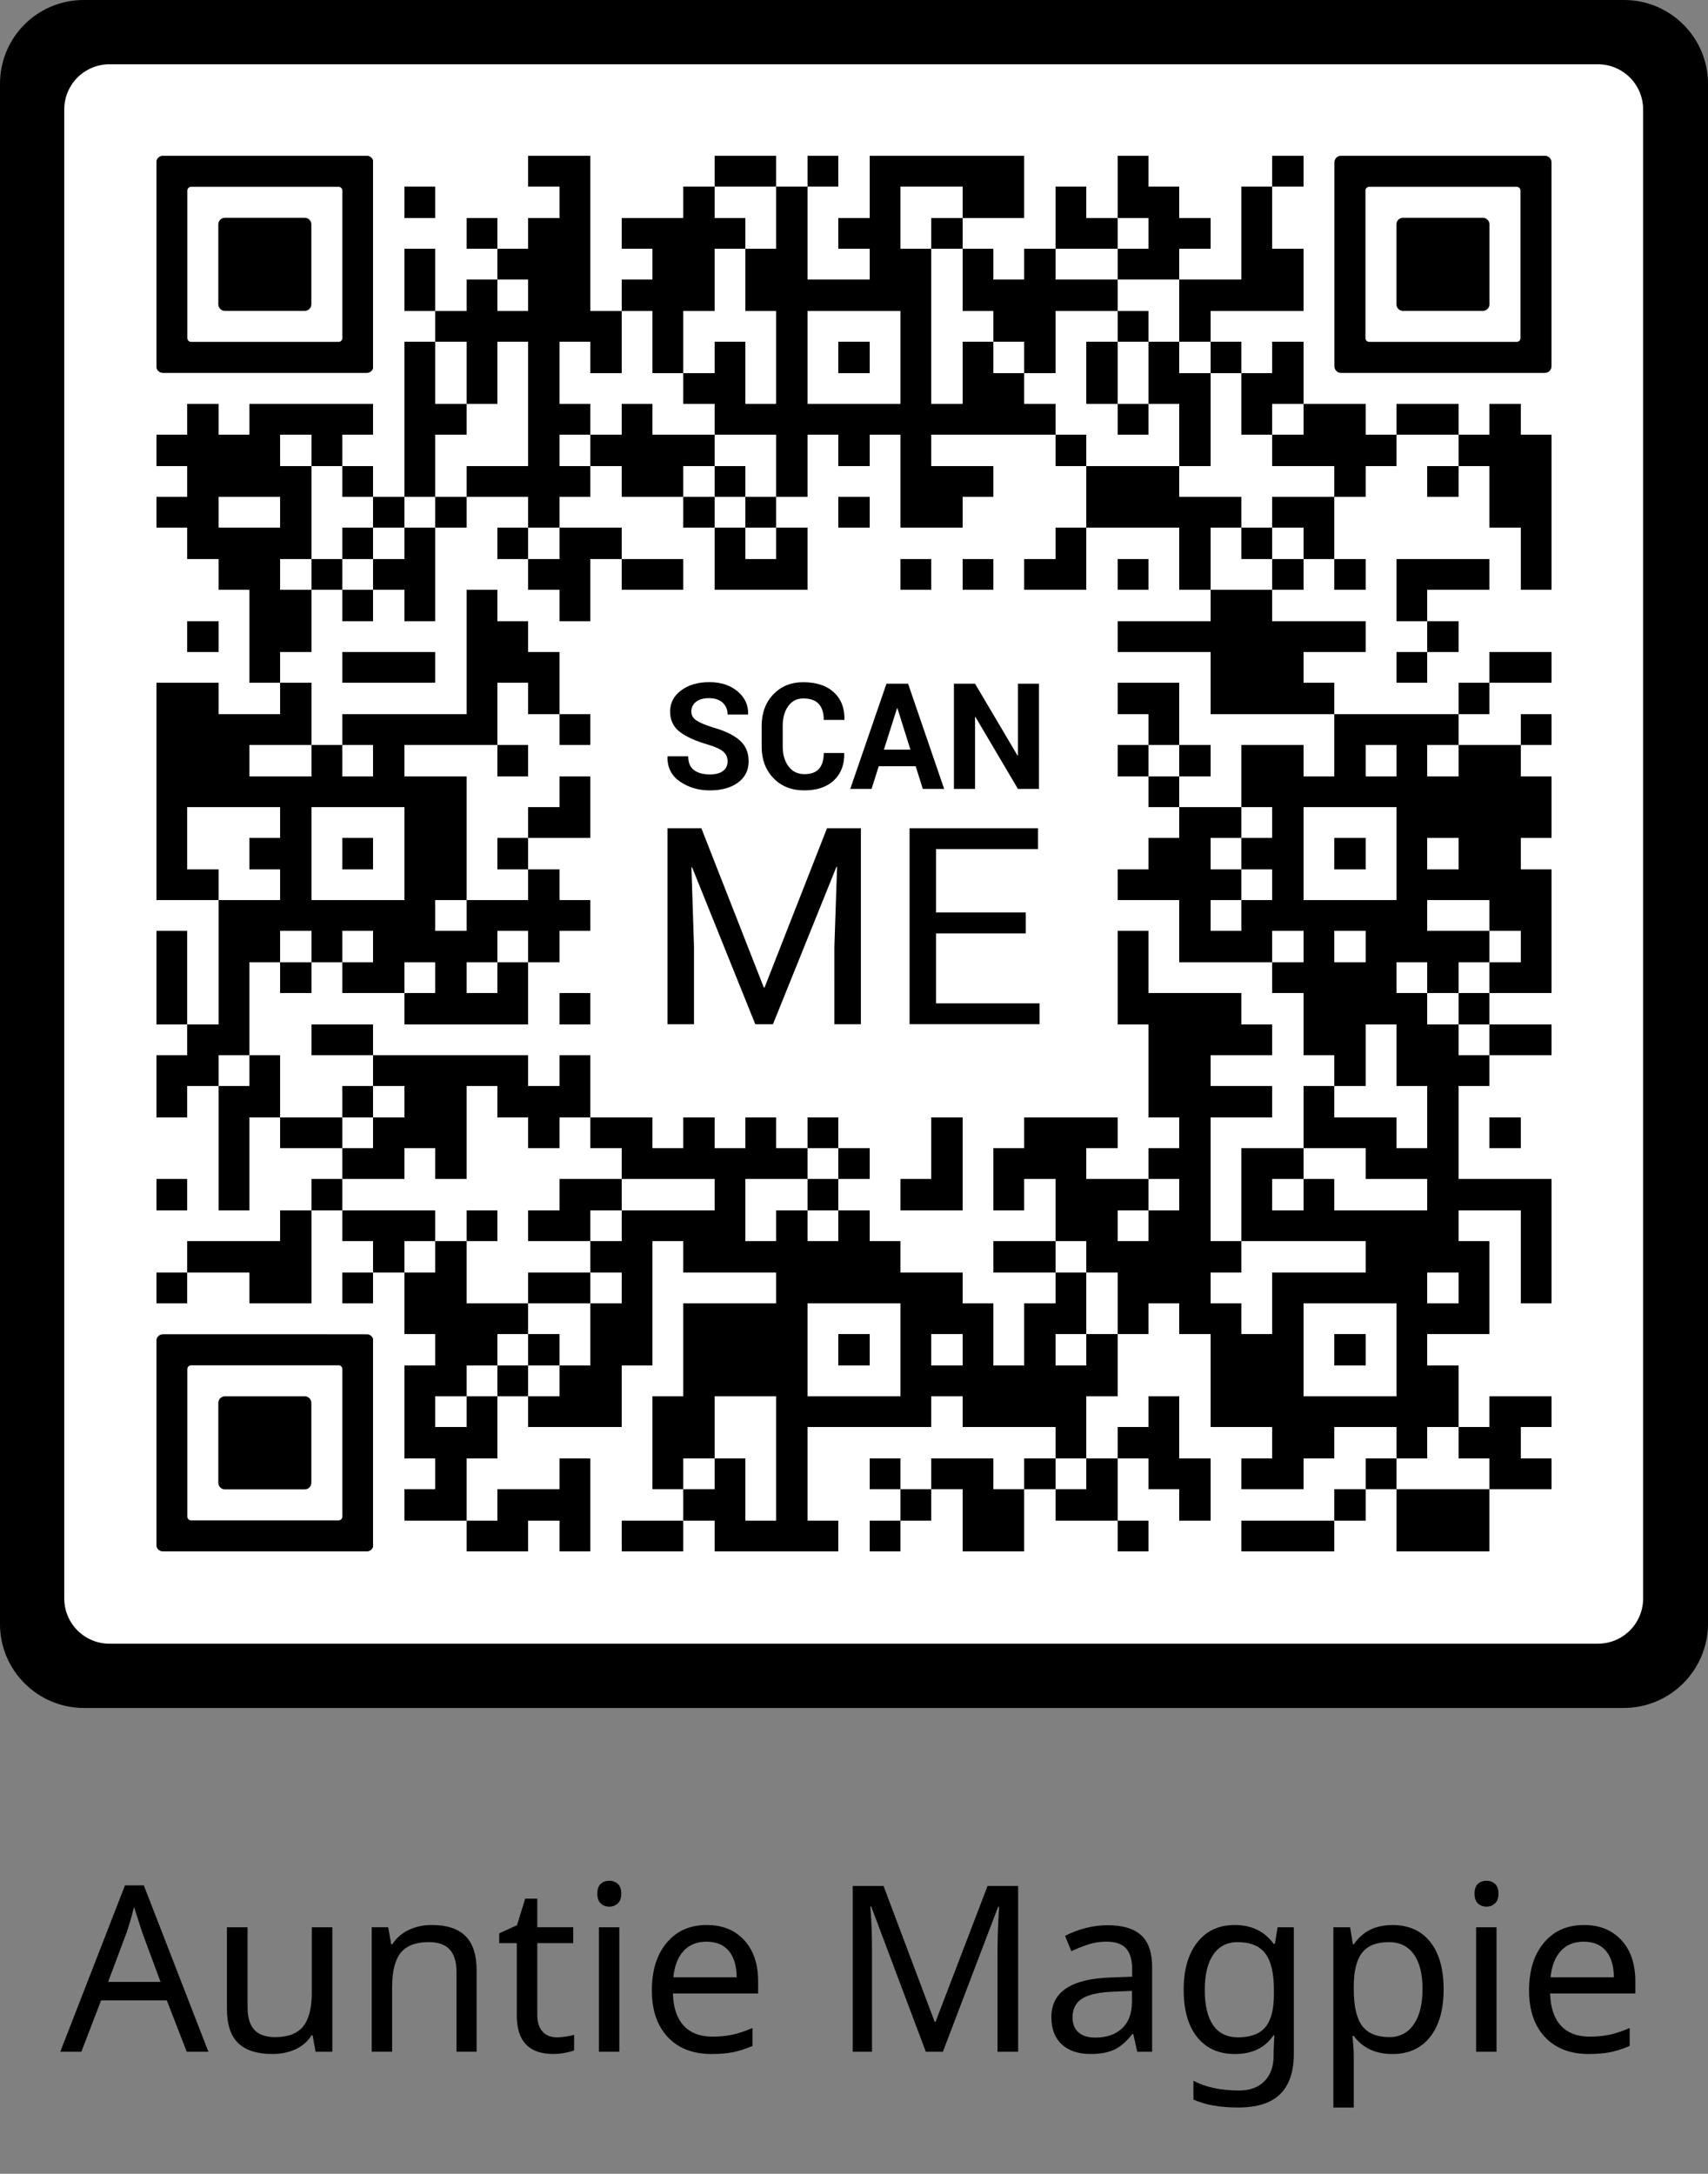 <?xml version="1.0" encoding="utf-8"?>
<!-- Generator: Adobe Illustrator 23.0.4, SVG Export Plug-In . SVG Version: 6.00 Build 0)  -->
<svg version="1.1" id="frame-top-frame" xmlns="http://www.w3.org/2000/svg" xmlns:xlink="http://www.w3.org/1999/xlink" x="0px"
	 y="0px" viewBox="0 0 279.1 355.1" style="enable-background:new 0 0 279.1 355.1;" xml:space="preserve">
<rect x="0" y="0" width="279.1" height="355.1" fill="#808080" stroke="none"/>
<style type="text/css">
	.frame-color{fill:#000000;}
	.background-color{fill:#FFFFFF;}
	.text-color{fill:#FFFFFF;}
</style>
	
<svg xmlns="http://www.w3.org/2000/svg" xmlns:xlink="http://www.w3.org/1999/xlink" version="1.1" width="259.8" height="259.8" viewBox="0 0 2000 2000" x="9.7" y="9.6" shape-rendering="crispEdges"><defs/><rect x="0" y="0" width="2000" height="2000" fill="#ffffff"/><rect x="590" y="122" width="39" height="39" fill="#000000"/><rect x="629" y="122" width="39" height="39" fill="#000000"/><rect x="824" y="122" width="39" height="39" fill="#000000"/><rect x="863" y="122" width="39" height="39" fill="#000000"/><rect x="941" y="122" width="39" height="39" fill="#000000"/><rect x="1019" y="122" width="39" height="39" fill="#000000"/><rect x="1058" y="122" width="39" height="39" fill="#000000"/><rect x="1097" y="122" width="39" height="39" fill="#000000"/><rect x="1136" y="122" width="39" height="39" fill="#000000"/><rect x="1175" y="122" width="39" height="39" fill="#000000"/><rect x="1331" y="122" width="39" height="39" fill="#000000"/><rect x="1526" y="122" width="39" height="39" fill="#000000"/><rect x="434" y="161" width="39" height="39" fill="#000000"/><rect x="629" y="161" width="39" height="39" fill="#000000"/><rect x="785" y="161" width="39" height="39" fill="#000000"/><rect x="902" y="161" width="39" height="39" fill="#000000"/><rect x="1019" y="161" width="39" height="39" fill="#000000"/><rect x="1136" y="161" width="39" height="39" fill="#000000"/><rect x="1175" y="161" width="39" height="39" fill="#000000"/><rect x="1253" y="161" width="39" height="39" fill="#000000"/><rect x="1331" y="161" width="39" height="39" fill="#000000"/><rect x="1370" y="161" width="39" height="39" fill="#000000"/><rect x="1487" y="161" width="39" height="39" fill="#000000"/><rect x="512" y="200" width="39" height="39" fill="#000000"/><rect x="590" y="200" width="39" height="39" fill="#000000"/><rect x="629" y="200" width="39" height="39" fill="#000000"/><rect x="707" y="200" width="39" height="39" fill="#000000"/><rect x="746" y="200" width="39" height="39" fill="#000000"/><rect x="785" y="200" width="39" height="39" fill="#000000"/><rect x="824" y="200" width="39" height="39" fill="#000000"/><rect x="902" y="200" width="39" height="39" fill="#000000"/><rect x="980" y="200" width="39" height="39" fill="#000000"/><rect x="1019" y="200" width="39" height="39" fill="#000000"/><rect x="1097" y="200" width="39" height="39" fill="#000000"/><rect x="1253" y="200" width="39" height="39" fill="#000000"/><rect x="1292" y="200" width="39" height="39" fill="#000000"/><rect x="1370" y="200" width="39" height="39" fill="#000000"/><rect x="1409" y="200" width="39" height="39" fill="#000000"/><rect x="1487" y="200" width="39" height="39" fill="#000000"/><rect x="434" y="239" width="39" height="39" fill="#000000"/><rect x="551" y="239" width="39" height="39" fill="#000000"/><rect x="590" y="239" width="39" height="39" fill="#000000"/><rect x="629" y="239" width="39" height="39" fill="#000000"/><rect x="746" y="239" width="39" height="39" fill="#000000"/><rect x="785" y="239" width="39" height="39" fill="#000000"/><rect x="863" y="239" width="39" height="39" fill="#000000"/><rect x="902" y="239" width="39" height="39" fill="#000000"/><rect x="1019" y="239" width="39" height="39" fill="#000000"/><rect x="1058" y="239" width="39" height="39" fill="#000000"/><rect x="1136" y="239" width="39" height="39" fill="#000000"/><rect x="1214" y="239" width="39" height="39" fill="#000000"/><rect x="1331" y="239" width="39" height="39" fill="#000000"/><rect x="1370" y="239" width="39" height="39" fill="#000000"/><rect x="1487" y="239" width="39" height="39" fill="#000000"/><rect x="1526" y="239" width="39" height="39" fill="#000000"/><rect x="434" y="278" width="39" height="39" fill="#000000"/><rect x="512" y="278" width="39" height="39" fill="#000000"/><rect x="590" y="278" width="39" height="39" fill="#000000"/><rect x="629" y="278" width="39" height="39" fill="#000000"/><rect x="707" y="278" width="39" height="39" fill="#000000"/><rect x="746" y="278" width="39" height="39" fill="#000000"/><rect x="785" y="278" width="39" height="39" fill="#000000"/><rect x="863" y="278" width="39" height="39" fill="#000000"/><rect x="902" y="278" width="39" height="39" fill="#000000"/><rect x="941" y="278" width="39" height="39" fill="#000000"/><rect x="980" y="278" width="39" height="39" fill="#000000"/><rect x="1019" y="278" width="39" height="39" fill="#000000"/><rect x="1058" y="278" width="39" height="39" fill="#000000"/><rect x="1136" y="278" width="39" height="39" fill="#000000"/><rect x="1175" y="278" width="39" height="39" fill="#000000"/><rect x="1214" y="278" width="39" height="39" fill="#000000"/><rect x="1253" y="278" width="39" height="39" fill="#000000"/><rect x="1292" y="278" width="39" height="39" fill="#000000"/><rect x="1409" y="278" width="39" height="39" fill="#000000"/><rect x="1448" y="278" width="39" height="39" fill="#000000"/><rect x="1487" y="278" width="39" height="39" fill="#000000"/><rect x="1526" y="278" width="39" height="39" fill="#000000"/><rect x="473" y="317" width="39" height="39" fill="#000000"/><rect x="512" y="317" width="39" height="39" fill="#000000"/><rect x="551" y="317" width="39" height="39" fill="#000000"/><rect x="590" y="317" width="39" height="39" fill="#000000"/><rect x="629" y="317" width="39" height="39" fill="#000000"/><rect x="668" y="317" width="39" height="39" fill="#000000"/><rect x="746" y="317" width="39" height="39" fill="#000000"/><rect x="902" y="317" width="39" height="39" fill="#000000"/><rect x="1058" y="317" width="39" height="39" fill="#000000"/><rect x="1175" y="317" width="39" height="39" fill="#000000"/><rect x="1214" y="317" width="39" height="39" fill="#000000"/><rect x="1331" y="317" width="39" height="39" fill="#000000"/><rect x="1409" y="317" width="39" height="39" fill="#000000"/><rect x="434" y="356" width="39" height="39" fill="#000000"/><rect x="512" y="356" width="39" height="39" fill="#000000"/><rect x="590" y="356" width="39" height="39" fill="#000000"/><rect x="668" y="356" width="39" height="39" fill="#000000"/><rect x="746" y="356" width="39" height="39" fill="#000000"/><rect x="824" y="356" width="39" height="39" fill="#000000"/><rect x="902" y="356" width="39" height="39" fill="#000000"/><rect x="980" y="356" width="39" height="39" fill="#000000"/><rect x="1058" y="356" width="39" height="39" fill="#000000"/><rect x="1136" y="356" width="39" height="39" fill="#000000"/><rect x="1214" y="356" width="39" height="39" fill="#000000"/><rect x="1292" y="356" width="39" height="39" fill="#000000"/><rect x="1370" y="356" width="39" height="39" fill="#000000"/><rect x="1448" y="356" width="39" height="39" fill="#000000"/><rect x="1526" y="356" width="39" height="39" fill="#000000"/><rect x="434" y="395" width="39" height="39" fill="#000000"/><rect x="512" y="395" width="39" height="39" fill="#000000"/><rect x="590" y="395" width="39" height="39" fill="#000000"/><rect x="785" y="395" width="39" height="39" fill="#000000"/><rect x="824" y="395" width="39" height="39" fill="#000000"/><rect x="902" y="395" width="39" height="39" fill="#000000"/><rect x="1058" y="395" width="39" height="39" fill="#000000"/><rect x="1136" y="395" width="39" height="39" fill="#000000"/><rect x="1175" y="395" width="39" height="39" fill="#000000"/><rect x="1292" y="395" width="39" height="39" fill="#000000"/><rect x="1370" y="395" width="39" height="39" fill="#000000"/><rect x="1409" y="395" width="39" height="39" fill="#000000"/><rect x="1487" y="395" width="39" height="39" fill="#000000"/><rect x="1526" y="395" width="39" height="39" fill="#000000"/><rect x="161" y="434" width="39" height="39" fill="#000000"/><rect x="239" y="434" width="39" height="39" fill="#000000"/><rect x="278" y="434" width="39" height="39" fill="#000000"/><rect x="317" y="434" width="39" height="39" fill="#000000"/><rect x="356" y="434" width="39" height="39" fill="#000000"/><rect x="434" y="434" width="39" height="39" fill="#000000"/><rect x="473" y="434" width="39" height="39" fill="#000000"/><rect x="590" y="434" width="39" height="39" fill="#000000"/><rect x="629" y="434" width="39" height="39" fill="#000000"/><rect x="707" y="434" width="39" height="39" fill="#000000"/><rect x="824" y="434" width="39" height="39" fill="#000000"/><rect x="863" y="434" width="39" height="39" fill="#000000"/><rect x="902" y="434" width="39" height="39" fill="#000000"/><rect x="941" y="434" width="39" height="39" fill="#000000"/><rect x="980" y="434" width="39" height="39" fill="#000000"/><rect x="1019" y="434" width="39" height="39" fill="#000000"/><rect x="1058" y="434" width="39" height="39" fill="#000000"/><rect x="1097" y="434" width="39" height="39" fill="#000000"/><rect x="1136" y="434" width="39" height="39" fill="#000000"/><rect x="1175" y="434" width="39" height="39" fill="#000000"/><rect x="1214" y="434" width="39" height="39" fill="#000000"/><rect x="1331" y="434" width="39" height="39" fill="#000000"/><rect x="1409" y="434" width="39" height="39" fill="#000000"/><rect x="1487" y="434" width="39" height="39" fill="#000000"/><rect x="1565" y="434" width="39" height="39" fill="#000000"/><rect x="1604" y="434" width="39" height="39" fill="#000000"/><rect x="1682" y="434" width="39" height="39" fill="#000000"/><rect x="1721" y="434" width="39" height="39" fill="#000000"/><rect x="1799" y="434" width="39" height="39" fill="#000000"/><rect x="122" y="473" width="39" height="39" fill="#000000"/><rect x="161" y="473" width="39" height="39" fill="#000000"/><rect x="200" y="473" width="39" height="39" fill="#000000"/><rect x="239" y="473" width="39" height="39" fill="#000000"/><rect x="317" y="473" width="39" height="39" fill="#000000"/><rect x="434" y="473" width="39" height="39" fill="#000000"/><rect x="590" y="473" width="39" height="39" fill="#000000"/><rect x="668" y="473" width="39" height="39" fill="#000000"/><rect x="707" y="473" width="39" height="39" fill="#000000"/><rect x="746" y="473" width="39" height="39" fill="#000000"/><rect x="785" y="473" width="39" height="39" fill="#000000"/><rect x="902" y="473" width="39" height="39" fill="#000000"/><rect x="980" y="473" width="39" height="39" fill="#000000"/><rect x="1058" y="473" width="39" height="39" fill="#000000"/><rect x="1253" y="473" width="39" height="39" fill="#000000"/><rect x="1409" y="473" width="39" height="39" fill="#000000"/><rect x="1526" y="473" width="39" height="39" fill="#000000"/><rect x="1565" y="473" width="39" height="39" fill="#000000"/><rect x="1604" y="473" width="39" height="39" fill="#000000"/><rect x="1643" y="473" width="39" height="39" fill="#000000"/><rect x="1760" y="473" width="39" height="39" fill="#000000"/><rect x="1799" y="473" width="39" height="39" fill="#000000"/><rect x="1838" y="473" width="39" height="39" fill="#000000"/><rect x="161" y="512" width="39" height="39" fill="#000000"/><rect x="200" y="512" width="39" height="39" fill="#000000"/><rect x="239" y="512" width="39" height="39" fill="#000000"/><rect x="278" y="512" width="39" height="39" fill="#000000"/><rect x="356" y="512" width="39" height="39" fill="#000000"/><rect x="434" y="512" width="39" height="39" fill="#000000"/><rect x="512" y="512" width="39" height="39" fill="#000000"/><rect x="551" y="512" width="39" height="39" fill="#000000"/><rect x="590" y="512" width="39" height="39" fill="#000000"/><rect x="629" y="512" width="39" height="39" fill="#000000"/><rect x="707" y="512" width="39" height="39" fill="#000000"/><rect x="746" y="512" width="39" height="39" fill="#000000"/><rect x="824" y="512" width="39" height="39" fill="#000000"/><rect x="902" y="512" width="39" height="39" fill="#000000"/><rect x="1058" y="512" width="39" height="39" fill="#000000"/><rect x="1097" y="512" width="39" height="39" fill="#000000"/><rect x="1136" y="512" width="39" height="39" fill="#000000"/><rect x="1292" y="512" width="39" height="39" fill="#000000"/><rect x="1331" y="512" width="39" height="39" fill="#000000"/><rect x="1370" y="512" width="39" height="39" fill="#000000"/><rect x="1604" y="512" width="39" height="39" fill="#000000"/><rect x="1721" y="512" width="39" height="39" fill="#000000"/><rect x="1799" y="512" width="39" height="39" fill="#000000"/><rect x="1838" y="512" width="39" height="39" fill="#000000"/><rect x="122" y="551" width="39" height="39" fill="#000000"/><rect x="161" y="551" width="39" height="39" fill="#000000"/><rect x="278" y="551" width="39" height="39" fill="#000000"/><rect x="395" y="551" width="39" height="39" fill="#000000"/><rect x="473" y="551" width="39" height="39" fill="#000000"/><rect x="590" y="551" width="39" height="39" fill="#000000"/><rect x="785" y="551" width="39" height="39" fill="#000000"/><rect x="863" y="551" width="39" height="39" fill="#000000"/><rect x="980" y="551" width="39" height="39" fill="#000000"/><rect x="1058" y="551" width="39" height="39" fill="#000000"/><rect x="1097" y="551" width="39" height="39" fill="#000000"/><rect x="1292" y="551" width="39" height="39" fill="#000000"/><rect x="1331" y="551" width="39" height="39" fill="#000000"/><rect x="1370" y="551" width="39" height="39" fill="#000000"/><rect x="1409" y="551" width="39" height="39" fill="#000000"/><rect x="1448" y="551" width="39" height="39" fill="#000000"/><rect x="1526" y="551" width="39" height="39" fill="#000000"/><rect x="1565" y="551" width="39" height="39" fill="#000000"/><rect x="1799" y="551" width="39" height="39" fill="#000000"/><rect x="1838" y="551" width="39" height="39" fill="#000000"/><rect x="161" y="590" width="39" height="39" fill="#000000"/><rect x="200" y="590" width="39" height="39" fill="#000000"/><rect x="239" y="590" width="39" height="39" fill="#000000"/><rect x="278" y="590" width="39" height="39" fill="#000000"/><rect x="356" y="590" width="39" height="39" fill="#000000"/><rect x="434" y="590" width="39" height="39" fill="#000000"/><rect x="551" y="590" width="39" height="39" fill="#000000"/><rect x="629" y="590" width="39" height="39" fill="#000000"/><rect x="668" y="590" width="39" height="39" fill="#000000"/><rect x="824" y="590" width="39" height="39" fill="#000000"/><rect x="902" y="590" width="39" height="39" fill="#000000"/><rect x="1253" y="590" width="39" height="39" fill="#000000"/><rect x="1409" y="590" width="39" height="39" fill="#000000"/><rect x="1487" y="590" width="39" height="39" fill="#000000"/><rect x="1565" y="590" width="39" height="39" fill="#000000"/><rect x="1838" y="590" width="39" height="39" fill="#000000"/><rect x="200" y="629" width="39" height="39" fill="#000000"/><rect x="239" y="629" width="39" height="39" fill="#000000"/><rect x="317" y="629" width="39" height="39" fill="#000000"/><rect x="395" y="629" width="39" height="39" fill="#000000"/><rect x="434" y="629" width="39" height="39" fill="#000000"/><rect x="590" y="629" width="39" height="39" fill="#000000"/><rect x="629" y="629" width="39" height="39" fill="#000000"/><rect x="707" y="629" width="39" height="39" fill="#000000"/><rect x="746" y="629" width="39" height="39" fill="#000000"/><rect x="824" y="629" width="39" height="39" fill="#000000"/><rect x="863" y="629" width="39" height="39" fill="#000000"/><rect x="902" y="629" width="39" height="39" fill="#000000"/><rect x="1058" y="629" width="39" height="39" fill="#000000"/><rect x="1136" y="629" width="39" height="39" fill="#000000"/><rect x="1214" y="629" width="39" height="39" fill="#000000"/><rect x="1253" y="629" width="39" height="39" fill="#000000"/><rect x="1331" y="629" width="39" height="39" fill="#000000"/><rect x="1409" y="629" width="39" height="39" fill="#000000"/><rect x="1526" y="629" width="39" height="39" fill="#000000"/><rect x="1604" y="629" width="39" height="39" fill="#000000"/><rect x="1682" y="629" width="39" height="39" fill="#000000"/><rect x="1721" y="629" width="39" height="39" fill="#000000"/><rect x="1760" y="629" width="39" height="39" fill="#000000"/><rect x="1838" y="629" width="39" height="39" fill="#000000"/><rect x="239" y="668" width="39" height="39" fill="#000000"/><rect x="278" y="668" width="39" height="39" fill="#000000"/><rect x="356" y="668" width="39" height="39" fill="#000000"/><rect x="434" y="668" width="39" height="39" fill="#000000"/><rect x="512" y="668" width="39" height="39" fill="#000000"/><rect x="629" y="668" width="39" height="39" fill="#000000"/><rect x="1448" y="668" width="39" height="39" fill="#000000"/><rect x="1487" y="668" width="39" height="39" fill="#000000"/><rect x="1682" y="668" width="39" height="39" fill="#000000"/><rect x="161" y="707" width="39" height="39" fill="#000000"/><rect x="239" y="707" width="39" height="39" fill="#000000"/><rect x="278" y="707" width="39" height="39" fill="#000000"/><rect x="512" y="707" width="39" height="39" fill="#000000"/><rect x="551" y="707" width="39" height="39" fill="#000000"/><rect x="1331" y="707" width="39" height="39" fill="#000000"/><rect x="1370" y="707" width="39" height="39" fill="#000000"/><rect x="1409" y="707" width="39" height="39" fill="#000000"/><rect x="1448" y="707" width="39" height="39" fill="#000000"/><rect x="1487" y="707" width="39" height="39" fill="#000000"/><rect x="1526" y="707" width="39" height="39" fill="#000000"/><rect x="1565" y="707" width="39" height="39" fill="#000000"/><rect x="1604" y="707" width="39" height="39" fill="#000000"/><rect x="1721" y="707" width="39" height="39" fill="#000000"/><rect x="239" y="746" width="39" height="39" fill="#000000"/><rect x="356" y="746" width="39" height="39" fill="#000000"/><rect x="395" y="746" width="39" height="39" fill="#000000"/><rect x="434" y="746" width="39" height="39" fill="#000000"/><rect x="512" y="746" width="39" height="39" fill="#000000"/><rect x="551" y="746" width="39" height="39" fill="#000000"/><rect x="590" y="746" width="39" height="39" fill="#000000"/><rect x="1448" y="746" width="39" height="39" fill="#000000"/><rect x="1487" y="746" width="39" height="39" fill="#000000"/><rect x="1526" y="746" width="39" height="39" fill="#000000"/><rect x="1682" y="746" width="39" height="39" fill="#000000"/><rect x="1799" y="746" width="39" height="39" fill="#000000"/><rect x="1838" y="746" width="39" height="39" fill="#000000"/><rect x="122" y="785" width="39" height="39" fill="#000000"/><rect x="161" y="785" width="39" height="39" fill="#000000"/><rect x="278" y="785" width="39" height="39" fill="#000000"/><rect x="512" y="785" width="39" height="39" fill="#000000"/><rect x="590" y="785" width="39" height="39" fill="#000000"/><rect x="1331" y="785" width="39" height="39" fill="#000000"/><rect x="1370" y="785" width="39" height="39" fill="#000000"/><rect x="1448" y="785" width="39" height="39" fill="#000000"/><rect x="1487" y="785" width="39" height="39" fill="#000000"/><rect x="1526" y="785" width="39" height="39" fill="#000000"/><rect x="1565" y="785" width="39" height="39" fill="#000000"/><rect x="1760" y="785" width="39" height="39" fill="#000000"/><rect x="122" y="824" width="39" height="39" fill="#000000"/><rect x="161" y="824" width="39" height="39" fill="#000000"/><rect x="200" y="824" width="39" height="39" fill="#000000"/><rect x="239" y="824" width="39" height="39" fill="#000000"/><rect x="278" y="824" width="39" height="39" fill="#000000"/><rect x="356" y="824" width="39" height="39" fill="#000000"/><rect x="395" y="824" width="39" height="39" fill="#000000"/><rect x="434" y="824" width="39" height="39" fill="#000000"/><rect x="473" y="824" width="39" height="39" fill="#000000"/><rect x="512" y="824" width="39" height="39" fill="#000000"/><rect x="629" y="824" width="39" height="39" fill="#000000"/><rect x="1370" y="824" width="39" height="39" fill="#000000"/><rect x="1604" y="824" width="39" height="39" fill="#000000"/><rect x="1643" y="824" width="39" height="39" fill="#000000"/><rect x="1682" y="824" width="39" height="39" fill="#000000"/><rect x="1721" y="824" width="39" height="39" fill="#000000"/><rect x="1838" y="824" width="39" height="39" fill="#000000"/><rect x="122" y="863" width="39" height="39" fill="#000000"/><rect x="161" y="863" width="39" height="39" fill="#000000"/><rect x="200" y="863" width="39" height="39" fill="#000000"/><rect x="317" y="863" width="39" height="39" fill="#000000"/><rect x="395" y="863" width="39" height="39" fill="#000000"/><rect x="551" y="863" width="39" height="39" fill="#000000"/><rect x="1331" y="863" width="39" height="39" fill="#000000"/><rect x="1409" y="863" width="39" height="39" fill="#000000"/><rect x="1487" y="863" width="39" height="39" fill="#000000"/><rect x="1526" y="863" width="39" height="39" fill="#000000"/><rect x="1604" y="863" width="39" height="39" fill="#000000"/><rect x="1682" y="863" width="39" height="39" fill="#000000"/><rect x="1760" y="863" width="39" height="39" fill="#000000"/><rect x="1799" y="863" width="39" height="39" fill="#000000"/><rect x="122" y="902" width="39" height="39" fill="#000000"/><rect x="161" y="902" width="39" height="39" fill="#000000"/><rect x="200" y="902" width="39" height="39" fill="#000000"/><rect x="239" y="902" width="39" height="39" fill="#000000"/><rect x="278" y="902" width="39" height="39" fill="#000000"/><rect x="317" y="902" width="39" height="39" fill="#000000"/><rect x="356" y="902" width="39" height="39" fill="#000000"/><rect x="395" y="902" width="39" height="39" fill="#000000"/><rect x="434" y="902" width="39" height="39" fill="#000000"/><rect x="473" y="902" width="39" height="39" fill="#000000"/><rect x="629" y="902" width="39" height="39" fill="#000000"/><rect x="1370" y="902" width="39" height="39" fill="#000000"/><rect x="1487" y="902" width="39" height="39" fill="#000000"/><rect x="1526" y="902" width="39" height="39" fill="#000000"/><rect x="1565" y="902" width="39" height="39" fill="#000000"/><rect x="1604" y="902" width="39" height="39" fill="#000000"/><rect x="1643" y="902" width="39" height="39" fill="#000000"/><rect x="1682" y="902" width="39" height="39" fill="#000000"/><rect x="1721" y="902" width="39" height="39" fill="#000000"/><rect x="1760" y="902" width="39" height="39" fill="#000000"/><rect x="1799" y="902" width="39" height="39" fill="#000000"/><rect x="1838" y="902" width="39" height="39" fill="#000000"/><rect x="122" y="941" width="39" height="39" fill="#000000"/><rect x="278" y="941" width="39" height="39" fill="#000000"/><rect x="434" y="941" width="39" height="39" fill="#000000"/><rect x="473" y="941" width="39" height="39" fill="#000000"/><rect x="590" y="941" width="39" height="39" fill="#000000"/><rect x="629" y="941" width="39" height="39" fill="#000000"/><rect x="1409" y="941" width="39" height="39" fill="#000000"/><rect x="1448" y="941" width="39" height="39" fill="#000000"/><rect x="1526" y="941" width="39" height="39" fill="#000000"/><rect x="1682" y="941" width="39" height="39" fill="#000000"/><rect x="1721" y="941" width="39" height="39" fill="#000000"/><rect x="1760" y="941" width="39" height="39" fill="#000000"/><rect x="1799" y="941" width="39" height="39" fill="#000000"/><rect x="1838" y="941" width="39" height="39" fill="#000000"/><rect x="122" y="980" width="39" height="39" fill="#000000"/><rect x="239" y="980" width="39" height="39" fill="#000000"/><rect x="278" y="980" width="39" height="39" fill="#000000"/><rect x="356" y="980" width="39" height="39" fill="#000000"/><rect x="434" y="980" width="39" height="39" fill="#000000"/><rect x="473" y="980" width="39" height="39" fill="#000000"/><rect x="551" y="980" width="39" height="39" fill="#000000"/><rect x="1370" y="980" width="39" height="39" fill="#000000"/><rect x="1409" y="980" width="39" height="39" fill="#000000"/><rect x="1487" y="980" width="39" height="39" fill="#000000"/><rect x="1526" y="980" width="39" height="39" fill="#000000"/><rect x="1604" y="980" width="39" height="39" fill="#000000"/><rect x="1682" y="980" width="39" height="39" fill="#000000"/><rect x="1760" y="980" width="39" height="39" fill="#000000"/><rect x="1799" y="980" width="39" height="39" fill="#000000"/><rect x="122" y="1019" width="39" height="39" fill="#000000"/><rect x="161" y="1019" width="39" height="39" fill="#000000"/><rect x="278" y="1019" width="39" height="39" fill="#000000"/><rect x="434" y="1019" width="39" height="39" fill="#000000"/><rect x="473" y="1019" width="39" height="39" fill="#000000"/><rect x="590" y="1019" width="39" height="39" fill="#000000"/><rect x="1331" y="1019" width="39" height="39" fill="#000000"/><rect x="1370" y="1019" width="39" height="39" fill="#000000"/><rect x="1409" y="1019" width="39" height="39" fill="#000000"/><rect x="1448" y="1019" width="39" height="39" fill="#000000"/><rect x="1526" y="1019" width="39" height="39" fill="#000000"/><rect x="1682" y="1019" width="39" height="39" fill="#000000"/><rect x="1721" y="1019" width="39" height="39" fill="#000000"/><rect x="1760" y="1019" width="39" height="39" fill="#000000"/><rect x="1799" y="1019" width="39" height="39" fill="#000000"/><rect x="1838" y="1019" width="39" height="39" fill="#000000"/><rect x="200" y="1058" width="39" height="39" fill="#000000"/><rect x="239" y="1058" width="39" height="39" fill="#000000"/><rect x="278" y="1058" width="39" height="39" fill="#000000"/><rect x="317" y="1058" width="39" height="39" fill="#000000"/><rect x="356" y="1058" width="39" height="39" fill="#000000"/><rect x="395" y="1058" width="39" height="39" fill="#000000"/><rect x="434" y="1058" width="39" height="39" fill="#000000"/><rect x="512" y="1058" width="39" height="39" fill="#000000"/><rect x="551" y="1058" width="39" height="39" fill="#000000"/><rect x="590" y="1058" width="39" height="39" fill="#000000"/><rect x="629" y="1058" width="39" height="39" fill="#000000"/><rect x="1409" y="1058" width="39" height="39" fill="#000000"/><rect x="1487" y="1058" width="39" height="39" fill="#000000"/><rect x="1526" y="1058" width="39" height="39" fill="#000000"/><rect x="1565" y="1058" width="39" height="39" fill="#000000"/><rect x="1604" y="1058" width="39" height="39" fill="#000000"/><rect x="1643" y="1058" width="39" height="39" fill="#000000"/><rect x="1682" y="1058" width="39" height="39" fill="#000000"/><rect x="1799" y="1058" width="39" height="39" fill="#000000"/><rect x="1838" y="1058" width="39" height="39" fill="#000000"/><rect x="122" y="1097" width="39" height="39" fill="#000000"/><rect x="200" y="1097" width="39" height="39" fill="#000000"/><rect x="239" y="1097" width="39" height="39" fill="#000000"/><rect x="317" y="1097" width="39" height="39" fill="#000000"/><rect x="395" y="1097" width="39" height="39" fill="#000000"/><rect x="434" y="1097" width="39" height="39" fill="#000000"/><rect x="473" y="1097" width="39" height="39" fill="#000000"/><rect x="512" y="1097" width="39" height="39" fill="#000000"/><rect x="590" y="1097" width="39" height="39" fill="#000000"/><rect x="1331" y="1097" width="39" height="39" fill="#000000"/><rect x="1409" y="1097" width="39" height="39" fill="#000000"/><rect x="1448" y="1097" width="39" height="39" fill="#000000"/><rect x="1487" y="1097" width="39" height="39" fill="#000000"/><rect x="1565" y="1097" width="39" height="39" fill="#000000"/><rect x="1643" y="1097" width="39" height="39" fill="#000000"/><rect x="1682" y="1097" width="39" height="39" fill="#000000"/><rect x="1721" y="1097" width="39" height="39" fill="#000000"/><rect x="1760" y="1097" width="39" height="39" fill="#000000"/><rect x="1838" y="1097" width="39" height="39" fill="#000000"/><rect x="122" y="1136" width="39" height="39" fill="#000000"/><rect x="200" y="1136" width="39" height="39" fill="#000000"/><rect x="278" y="1136" width="39" height="39" fill="#000000"/><rect x="356" y="1136" width="39" height="39" fill="#000000"/><rect x="395" y="1136" width="39" height="39" fill="#000000"/><rect x="473" y="1136" width="39" height="39" fill="#000000"/><rect x="551" y="1136" width="39" height="39" fill="#000000"/><rect x="1331" y="1136" width="39" height="39" fill="#000000"/><rect x="1526" y="1136" width="39" height="39" fill="#000000"/><rect x="1565" y="1136" width="39" height="39" fill="#000000"/><rect x="1604" y="1136" width="39" height="39" fill="#000000"/><rect x="1643" y="1136" width="39" height="39" fill="#000000"/><rect x="1721" y="1136" width="39" height="39" fill="#000000"/><rect x="1799" y="1136" width="39" height="39" fill="#000000"/><rect x="1838" y="1136" width="39" height="39" fill="#000000"/><rect x="122" y="1175" width="39" height="39" fill="#000000"/><rect x="200" y="1175" width="39" height="39" fill="#000000"/><rect x="434" y="1175" width="39" height="39" fill="#000000"/><rect x="473" y="1175" width="39" height="39" fill="#000000"/><rect x="512" y="1175" width="39" height="39" fill="#000000"/><rect x="551" y="1175" width="39" height="39" fill="#000000"/><rect x="629" y="1175" width="39" height="39" fill="#000000"/><rect x="1331" y="1175" width="39" height="39" fill="#000000"/><rect x="1370" y="1175" width="39" height="39" fill="#000000"/><rect x="1409" y="1175" width="39" height="39" fill="#000000"/><rect x="1448" y="1175" width="39" height="39" fill="#000000"/><rect x="1565" y="1175" width="39" height="39" fill="#000000"/><rect x="1604" y="1175" width="39" height="39" fill="#000000"/><rect x="1643" y="1175" width="39" height="39" fill="#000000"/><rect x="1682" y="1175" width="39" height="39" fill="#000000"/><rect x="1760" y="1175" width="39" height="39" fill="#000000"/><rect x="161" y="1214" width="39" height="39" fill="#000000"/><rect x="200" y="1214" width="39" height="39" fill="#000000"/><rect x="317" y="1214" width="39" height="39" fill="#000000"/><rect x="356" y="1214" width="39" height="39" fill="#000000"/><rect x="1370" y="1214" width="39" height="39" fill="#000000"/><rect x="1409" y="1214" width="39" height="39" fill="#000000"/><rect x="1448" y="1214" width="39" height="39" fill="#000000"/><rect x="1487" y="1214" width="39" height="39" fill="#000000"/><rect x="1565" y="1214" width="39" height="39" fill="#000000"/><rect x="1604" y="1214" width="39" height="39" fill="#000000"/><rect x="1682" y="1214" width="39" height="39" fill="#000000"/><rect x="1721" y="1214" width="39" height="39" fill="#000000"/><rect x="1799" y="1214" width="39" height="39" fill="#000000"/><rect x="1838" y="1214" width="39" height="39" fill="#000000"/><rect x="122" y="1253" width="39" height="39" fill="#000000"/><rect x="161" y="1253" width="39" height="39" fill="#000000"/><rect x="239" y="1253" width="39" height="39" fill="#000000"/><rect x="395" y="1253" width="39" height="39" fill="#000000"/><rect x="434" y="1253" width="39" height="39" fill="#000000"/><rect x="473" y="1253" width="39" height="39" fill="#000000"/><rect x="512" y="1253" width="39" height="39" fill="#000000"/><rect x="551" y="1253" width="39" height="39" fill="#000000"/><rect x="629" y="1253" width="39" height="39" fill="#000000"/><rect x="1370" y="1253" width="39" height="39" fill="#000000"/><rect x="1409" y="1253" width="39" height="39" fill="#000000"/><rect x="1604" y="1253" width="39" height="39" fill="#000000"/><rect x="1682" y="1253" width="39" height="39" fill="#000000"/><rect x="1721" y="1253" width="39" height="39" fill="#000000"/><rect x="1760" y="1253" width="39" height="39" fill="#000000"/><rect x="122" y="1292" width="39" height="39" fill="#000000"/><rect x="200" y="1292" width="39" height="39" fill="#000000"/><rect x="239" y="1292" width="39" height="39" fill="#000000"/><rect x="356" y="1292" width="39" height="39" fill="#000000"/><rect x="434" y="1292" width="39" height="39" fill="#000000"/><rect x="473" y="1292" width="39" height="39" fill="#000000"/><rect x="551" y="1292" width="39" height="39" fill="#000000"/><rect x="590" y="1292" width="39" height="39" fill="#000000"/><rect x="629" y="1292" width="39" height="39" fill="#000000"/><rect x="1370" y="1292" width="39" height="39" fill="#000000"/><rect x="1409" y="1292" width="39" height="39" fill="#000000"/><rect x="1448" y="1292" width="39" height="39" fill="#000000"/><rect x="1487" y="1292" width="39" height="39" fill="#000000"/><rect x="1565" y="1292" width="39" height="39" fill="#000000"/><rect x="1721" y="1292" width="39" height="39" fill="#000000"/><rect x="200" y="1331" width="39" height="39" fill="#000000"/><rect x="278" y="1331" width="39" height="39" fill="#000000"/><rect x="317" y="1331" width="39" height="39" fill="#000000"/><rect x="395" y="1331" width="39" height="39" fill="#000000"/><rect x="434" y="1331" width="39" height="39" fill="#000000"/><rect x="473" y="1331" width="39" height="39" fill="#000000"/><rect x="590" y="1331" width="39" height="39" fill="#000000"/><rect x="668" y="1331" width="39" height="39" fill="#000000"/><rect x="707" y="1331" width="39" height="39" fill="#000000"/><rect x="785" y="1331" width="39" height="39" fill="#000000"/><rect x="863" y="1331" width="39" height="39" fill="#000000"/><rect x="941" y="1331" width="39" height="39" fill="#000000"/><rect x="1097" y="1331" width="39" height="39" fill="#000000"/><rect x="1214" y="1331" width="39" height="39" fill="#000000"/><rect x="1253" y="1331" width="39" height="39" fill="#000000"/><rect x="1292" y="1331" width="39" height="39" fill="#000000"/><rect x="1409" y="1331" width="39" height="39" fill="#000000"/><rect x="1565" y="1331" width="39" height="39" fill="#000000"/><rect x="1604" y="1331" width="39" height="39" fill="#000000"/><rect x="1643" y="1331" width="39" height="39" fill="#000000"/><rect x="1721" y="1331" width="39" height="39" fill="#000000"/><rect x="1799" y="1331" width="39" height="39" fill="#000000"/><rect x="200" y="1370" width="39" height="39" fill="#000000"/><rect x="356" y="1370" width="39" height="39" fill="#000000"/><rect x="395" y="1370" width="39" height="39" fill="#000000"/><rect x="473" y="1370" width="39" height="39" fill="#000000"/><rect x="707" y="1370" width="39" height="39" fill="#000000"/><rect x="746" y="1370" width="39" height="39" fill="#000000"/><rect x="785" y="1370" width="39" height="39" fill="#000000"/><rect x="824" y="1370" width="39" height="39" fill="#000000"/><rect x="863" y="1370" width="39" height="39" fill="#000000"/><rect x="902" y="1370" width="39" height="39" fill="#000000"/><rect x="980" y="1370" width="39" height="39" fill="#000000"/><rect x="1097" y="1370" width="39" height="39" fill="#000000"/><rect x="1175" y="1370" width="39" height="39" fill="#000000"/><rect x="1214" y="1370" width="39" height="39" fill="#000000"/><rect x="1253" y="1370" width="39" height="39" fill="#000000"/><rect x="1370" y="1370" width="39" height="39" fill="#000000"/><rect x="1409" y="1370" width="39" height="39" fill="#000000"/><rect x="1487" y="1370" width="39" height="39" fill="#000000"/><rect x="1526" y="1370" width="39" height="39" fill="#000000"/><rect x="1643" y="1370" width="39" height="39" fill="#000000"/><rect x="1682" y="1370" width="39" height="39" fill="#000000"/><rect x="1721" y="1370" width="39" height="39" fill="#000000"/><rect x="122" y="1409" width="39" height="39" fill="#000000"/><rect x="200" y="1409" width="39" height="39" fill="#000000"/><rect x="317" y="1409" width="39" height="39" fill="#000000"/><rect x="629" y="1409" width="39" height="39" fill="#000000"/><rect x="668" y="1409" width="39" height="39" fill="#000000"/><rect x="824" y="1409" width="39" height="39" fill="#000000"/><rect x="941" y="1409" width="39" height="39" fill="#000000"/><rect x="1058" y="1409" width="39" height="39" fill="#000000"/><rect x="1097" y="1409" width="39" height="39" fill="#000000"/><rect x="1175" y="1409" width="39" height="39" fill="#000000"/><rect x="1253" y="1409" width="39" height="39" fill="#000000"/><rect x="1292" y="1409" width="39" height="39" fill="#000000"/><rect x="1331" y="1409" width="39" height="39" fill="#000000"/><rect x="1409" y="1409" width="39" height="39" fill="#000000"/><rect x="1487" y="1409" width="39" height="39" fill="#000000"/><rect x="1565" y="1409" width="39" height="39" fill="#000000"/><rect x="1721" y="1409" width="39" height="39" fill="#000000"/><rect x="1760" y="1409" width="39" height="39" fill="#000000"/><rect x="1799" y="1409" width="39" height="39" fill="#000000"/><rect x="1838" y="1409" width="39" height="39" fill="#000000"/><rect x="278" y="1448" width="39" height="39" fill="#000000"/><rect x="356" y="1448" width="39" height="39" fill="#000000"/><rect x="395" y="1448" width="39" height="39" fill="#000000"/><rect x="434" y="1448" width="39" height="39" fill="#000000"/><rect x="512" y="1448" width="39" height="39" fill="#000000"/><rect x="590" y="1448" width="39" height="39" fill="#000000"/><rect x="629" y="1448" width="39" height="39" fill="#000000"/><rect x="707" y="1448" width="39" height="39" fill="#000000"/><rect x="746" y="1448" width="39" height="39" fill="#000000"/><rect x="785" y="1448" width="39" height="39" fill="#000000"/><rect x="824" y="1448" width="39" height="39" fill="#000000"/><rect x="902" y="1448" width="39" height="39" fill="#000000"/><rect x="980" y="1448" width="39" height="39" fill="#000000"/><rect x="1253" y="1448" width="39" height="39" fill="#000000"/><rect x="1292" y="1448" width="39" height="39" fill="#000000"/><rect x="1370" y="1448" width="39" height="39" fill="#000000"/><rect x="1409" y="1448" width="39" height="39" fill="#000000"/><rect x="1487" y="1448" width="39" height="39" fill="#000000"/><rect x="1526" y="1448" width="39" height="39" fill="#000000"/><rect x="1565" y="1448" width="39" height="39" fill="#000000"/><rect x="1604" y="1448" width="39" height="39" fill="#000000"/><rect x="1643" y="1448" width="39" height="39" fill="#000000"/><rect x="1682" y="1448" width="39" height="39" fill="#000000"/><rect x="1721" y="1448" width="39" height="39" fill="#000000"/><rect x="1838" y="1448" width="39" height="39" fill="#000000"/><rect x="161" y="1487" width="39" height="39" fill="#000000"/><rect x="200" y="1487" width="39" height="39" fill="#000000"/><rect x="239" y="1487" width="39" height="39" fill="#000000"/><rect x="278" y="1487" width="39" height="39" fill="#000000"/><rect x="395" y="1487" width="39" height="39" fill="#000000"/><rect x="473" y="1487" width="39" height="39" fill="#000000"/><rect x="668" y="1487" width="39" height="39" fill="#000000"/><rect x="707" y="1487" width="39" height="39" fill="#000000"/><rect x="785" y="1487" width="39" height="39" fill="#000000"/><rect x="824" y="1487" width="39" height="39" fill="#000000"/><rect x="863" y="1487" width="39" height="39" fill="#000000"/><rect x="902" y="1487" width="39" height="39" fill="#000000"/><rect x="941" y="1487" width="39" height="39" fill="#000000"/><rect x="980" y="1487" width="39" height="39" fill="#000000"/><rect x="1019" y="1487" width="39" height="39" fill="#000000"/><rect x="1175" y="1487" width="39" height="39" fill="#000000"/><rect x="1214" y="1487" width="39" height="39" fill="#000000"/><rect x="1292" y="1487" width="39" height="39" fill="#000000"/><rect x="1331" y="1487" width="39" height="39" fill="#000000"/><rect x="1370" y="1487" width="39" height="39" fill="#000000"/><rect x="1409" y="1487" width="39" height="39" fill="#000000"/><rect x="1448" y="1487" width="39" height="39" fill="#000000"/><rect x="1643" y="1487" width="39" height="39" fill="#000000"/><rect x="1682" y="1487" width="39" height="39" fill="#000000"/><rect x="1721" y="1487" width="39" height="39" fill="#000000"/><rect x="1760" y="1487" width="39" height="39" fill="#000000"/><rect x="1838" y="1487" width="39" height="39" fill="#000000"/><rect x="122" y="1526" width="39" height="39" fill="#000000"/><rect x="239" y="1526" width="39" height="39" fill="#000000"/><rect x="278" y="1526" width="39" height="39" fill="#000000"/><rect x="356" y="1526" width="39" height="39" fill="#000000"/><rect x="434" y="1526" width="39" height="39" fill="#000000"/><rect x="473" y="1526" width="39" height="39" fill="#000000"/><rect x="590" y="1526" width="39" height="39" fill="#000000"/><rect x="629" y="1526" width="39" height="39" fill="#000000"/><rect x="707" y="1526" width="39" height="39" fill="#000000"/><rect x="902" y="1526" width="39" height="39" fill="#000000"/><rect x="941" y="1526" width="39" height="39" fill="#000000"/><rect x="980" y="1526" width="39" height="39" fill="#000000"/><rect x="1019" y="1526" width="39" height="39" fill="#000000"/><rect x="1058" y="1526" width="39" height="39" fill="#000000"/><rect x="1097" y="1526" width="39" height="39" fill="#000000"/><rect x="1253" y="1526" width="39" height="39" fill="#000000"/><rect x="1331" y="1526" width="39" height="39" fill="#000000"/><rect x="1370" y="1526" width="39" height="39" fill="#000000"/><rect x="1409" y="1526" width="39" height="39" fill="#000000"/><rect x="1526" y="1526" width="39" height="39" fill="#000000"/><rect x="1565" y="1526" width="39" height="39" fill="#000000"/><rect x="1604" y="1526" width="39" height="39" fill="#000000"/><rect x="1643" y="1526" width="39" height="39" fill="#000000"/><rect x="1682" y="1526" width="39" height="39" fill="#000000"/><rect x="1760" y="1526" width="39" height="39" fill="#000000"/><rect x="1838" y="1526" width="39" height="39" fill="#000000"/><rect x="434" y="1565" width="39" height="39" fill="#000000"/><rect x="473" y="1565" width="39" height="39" fill="#000000"/><rect x="512" y="1565" width="39" height="39" fill="#000000"/><rect x="551" y="1565" width="39" height="39" fill="#000000"/><rect x="668" y="1565" width="39" height="39" fill="#000000"/><rect x="707" y="1565" width="39" height="39" fill="#000000"/><rect x="785" y="1565" width="39" height="39" fill="#000000"/><rect x="824" y="1565" width="39" height="39" fill="#000000"/><rect x="863" y="1565" width="39" height="39" fill="#000000"/><rect x="902" y="1565" width="39" height="39" fill="#000000"/><rect x="1058" y="1565" width="39" height="39" fill="#000000"/><rect x="1097" y="1565" width="39" height="39" fill="#000000"/><rect x="1136" y="1565" width="39" height="39" fill="#000000"/><rect x="1214" y="1565" width="39" height="39" fill="#000000"/><rect x="1253" y="1565" width="39" height="39" fill="#000000"/><rect x="1331" y="1565" width="39" height="39" fill="#000000"/><rect x="1409" y="1565" width="39" height="39" fill="#000000"/><rect x="1448" y="1565" width="39" height="39" fill="#000000"/><rect x="1526" y="1565" width="39" height="39" fill="#000000"/><rect x="1682" y="1565" width="39" height="39" fill="#000000"/><rect x="1721" y="1565" width="39" height="39" fill="#000000"/><rect x="1760" y="1565" width="39" height="39" fill="#000000"/><rect x="473" y="1604" width="39" height="39" fill="#000000"/><rect x="512" y="1604" width="39" height="39" fill="#000000"/><rect x="590" y="1604" width="39" height="39" fill="#000000"/><rect x="668" y="1604" width="39" height="39" fill="#000000"/><rect x="707" y="1604" width="39" height="39" fill="#000000"/><rect x="785" y="1604" width="39" height="39" fill="#000000"/><rect x="824" y="1604" width="39" height="39" fill="#000000"/><rect x="863" y="1604" width="39" height="39" fill="#000000"/><rect x="902" y="1604" width="39" height="39" fill="#000000"/><rect x="980" y="1604" width="39" height="39" fill="#000000"/><rect x="1058" y="1604" width="39" height="39" fill="#000000"/><rect x="1136" y="1604" width="39" height="39" fill="#000000"/><rect x="1214" y="1604" width="39" height="39" fill="#000000"/><rect x="1292" y="1604" width="39" height="39" fill="#000000"/><rect x="1448" y="1604" width="39" height="39" fill="#000000"/><rect x="1487" y="1604" width="39" height="39" fill="#000000"/><rect x="1526" y="1604" width="39" height="39" fill="#000000"/><rect x="1604" y="1604" width="39" height="39" fill="#000000"/><rect x="1682" y="1604" width="39" height="39" fill="#000000"/><rect x="434" y="1643" width="39" height="39" fill="#000000"/><rect x="473" y="1643" width="39" height="39" fill="#000000"/><rect x="551" y="1643" width="39" height="39" fill="#000000"/><rect x="629" y="1643" width="39" height="39" fill="#000000"/><rect x="668" y="1643" width="39" height="39" fill="#000000"/><rect x="785" y="1643" width="39" height="39" fill="#000000"/><rect x="824" y="1643" width="39" height="39" fill="#000000"/><rect x="863" y="1643" width="39" height="39" fill="#000000"/><rect x="902" y="1643" width="39" height="39" fill="#000000"/><rect x="1058" y="1643" width="39" height="39" fill="#000000"/><rect x="1097" y="1643" width="39" height="39" fill="#000000"/><rect x="1136" y="1643" width="39" height="39" fill="#000000"/><rect x="1175" y="1643" width="39" height="39" fill="#000000"/><rect x="1214" y="1643" width="39" height="39" fill="#000000"/><rect x="1253" y="1643" width="39" height="39" fill="#000000"/><rect x="1292" y="1643" width="39" height="39" fill="#000000"/><rect x="1448" y="1643" width="39" height="39" fill="#000000"/><rect x="1487" y="1643" width="39" height="39" fill="#000000"/><rect x="1526" y="1643" width="39" height="39" fill="#000000"/><rect x="1682" y="1643" width="39" height="39" fill="#000000"/><rect x="1721" y="1643" width="39" height="39" fill="#000000"/><rect x="434" y="1682" width="39" height="39" fill="#000000"/><rect x="512" y="1682" width="39" height="39" fill="#000000"/><rect x="590" y="1682" width="39" height="39" fill="#000000"/><rect x="629" y="1682" width="39" height="39" fill="#000000"/><rect x="668" y="1682" width="39" height="39" fill="#000000"/><rect x="746" y="1682" width="39" height="39" fill="#000000"/><rect x="785" y="1682" width="39" height="39" fill="#000000"/><rect x="902" y="1682" width="39" height="39" fill="#000000"/><rect x="941" y="1682" width="39" height="39" fill="#000000"/><rect x="980" y="1682" width="39" height="39" fill="#000000"/><rect x="1019" y="1682" width="39" height="39" fill="#000000"/><rect x="1058" y="1682" width="39" height="39" fill="#000000"/><rect x="1136" y="1682" width="39" height="39" fill="#000000"/><rect x="1175" y="1682" width="39" height="39" fill="#000000"/><rect x="1214" y="1682" width="39" height="39" fill="#000000"/><rect x="1253" y="1682" width="39" height="39" fill="#000000"/><rect x="1370" y="1682" width="39" height="39" fill="#000000"/><rect x="1448" y="1682" width="39" height="39" fill="#000000"/><rect x="1487" y="1682" width="39" height="39" fill="#000000"/><rect x="1526" y="1682" width="39" height="39" fill="#000000"/><rect x="1565" y="1682" width="39" height="39" fill="#000000"/><rect x="1604" y="1682" width="39" height="39" fill="#000000"/><rect x="1643" y="1682" width="39" height="39" fill="#000000"/><rect x="1682" y="1682" width="39" height="39" fill="#000000"/><rect x="1721" y="1682" width="39" height="39" fill="#000000"/><rect x="1799" y="1682" width="39" height="39" fill="#000000"/><rect x="1838" y="1682" width="39" height="39" fill="#000000"/><rect x="434" y="1721" width="39" height="39" fill="#000000"/><rect x="473" y="1721" width="39" height="39" fill="#000000"/><rect x="512" y="1721" width="39" height="39" fill="#000000"/><rect x="746" y="1721" width="39" height="39" fill="#000000"/><rect x="785" y="1721" width="39" height="39" fill="#000000"/><rect x="902" y="1721" width="39" height="39" fill="#000000"/><rect x="1253" y="1721" width="39" height="39" fill="#000000"/><rect x="1331" y="1721" width="39" height="39" fill="#000000"/><rect x="1370" y="1721" width="39" height="39" fill="#000000"/><rect x="1526" y="1721" width="39" height="39" fill="#000000"/><rect x="1565" y="1721" width="39" height="39" fill="#000000"/><rect x="1682" y="1721" width="39" height="39" fill="#000000"/><rect x="1760" y="1721" width="39" height="39" fill="#000000"/><rect x="1799" y="1721" width="39" height="39" fill="#000000"/><rect x="473" y="1760" width="39" height="39" fill="#000000"/><rect x="629" y="1760" width="39" height="39" fill="#000000"/><rect x="746" y="1760" width="39" height="39" fill="#000000"/><rect x="824" y="1760" width="39" height="39" fill="#000000"/><rect x="902" y="1760" width="39" height="39" fill="#000000"/><rect x="1019" y="1760" width="39" height="39" fill="#000000"/><rect x="1097" y="1760" width="39" height="39" fill="#000000"/><rect x="1136" y="1760" width="39" height="39" fill="#000000"/><rect x="1214" y="1760" width="39" height="39" fill="#000000"/><rect x="1292" y="1760" width="39" height="39" fill="#000000"/><rect x="1370" y="1760" width="39" height="39" fill="#000000"/><rect x="1409" y="1760" width="39" height="39" fill="#000000"/><rect x="1487" y="1760" width="39" height="39" fill="#000000"/><rect x="1526" y="1760" width="39" height="39" fill="#000000"/><rect x="1643" y="1760" width="39" height="39" fill="#000000"/><rect x="1799" y="1760" width="39" height="39" fill="#000000"/><rect x="1838" y="1760" width="39" height="39" fill="#000000"/><rect x="434" y="1799" width="39" height="39" fill="#000000"/><rect x="473" y="1799" width="39" height="39" fill="#000000"/><rect x="551" y="1799" width="39" height="39" fill="#000000"/><rect x="590" y="1799" width="39" height="39" fill="#000000"/><rect x="629" y="1799" width="39" height="39" fill="#000000"/><rect x="785" y="1799" width="39" height="39" fill="#000000"/><rect x="824" y="1799" width="39" height="39" fill="#000000"/><rect x="902" y="1799" width="39" height="39" fill="#000000"/><rect x="1058" y="1799" width="39" height="39" fill="#000000"/><rect x="1136" y="1799" width="39" height="39" fill="#000000"/><rect x="1175" y="1799" width="39" height="39" fill="#000000"/><rect x="1253" y="1799" width="39" height="39" fill="#000000"/><rect x="1292" y="1799" width="39" height="39" fill="#000000"/><rect x="1409" y="1799" width="39" height="39" fill="#000000"/><rect x="1604" y="1799" width="39" height="39" fill="#000000"/><rect x="1682" y="1799" width="39" height="39" fill="#000000"/><rect x="1721" y="1799" width="39" height="39" fill="#000000"/><rect x="1760" y="1799" width="39" height="39" fill="#000000"/><rect x="512" y="1838" width="39" height="39" fill="#000000"/><rect x="551" y="1838" width="39" height="39" fill="#000000"/><rect x="629" y="1838" width="39" height="39" fill="#000000"/><rect x="707" y="1838" width="39" height="39" fill="#000000"/><rect x="746" y="1838" width="39" height="39" fill="#000000"/><rect x="824" y="1838" width="39" height="39" fill="#000000"/><rect x="863" y="1838" width="39" height="39" fill="#000000"/><rect x="902" y="1838" width="39" height="39" fill="#000000"/><rect x="941" y="1838" width="39" height="39" fill="#000000"/><rect x="1019" y="1838" width="39" height="39" fill="#000000"/><rect x="1136" y="1838" width="39" height="39" fill="#000000"/><rect x="1175" y="1838" width="39" height="39" fill="#000000"/><rect x="1331" y="1838" width="39" height="39" fill="#000000"/><rect x="1487" y="1838" width="39" height="39" fill="#000000"/><rect x="1526" y="1838" width="39" height="39" fill="#000000"/><rect x="1565" y="1838" width="39" height="39" fill="#000000"/><rect x="1682" y="1838" width="39" height="39" fill="#000000"/><rect x="1721" y="1838" width="39" height="39" fill="#000000"/><rect x="1760" y="1838" width="39" height="39" fill="#000000"/><svg version="1.1" id="Ebene_1" x="122" y="122" viewBox="0 0 700 700" style="enable-background:new 0 0 700 700;" xml:space="preserve" width="273" height="273" shape-rendering="auto">

<path fill="#000000" d="M21.2-0.1C9.5-0.1-0.1,9.5-0.1,21.2v78.8v100v100v100v100v100v78.8c0,11.7,9.5,21.3,21.3,21.3h657.6  c11.7,0,21.3-9.5,21.3-21.3V600V500V400V300V200v-100V21.2c0-11.7-9.5-21.3-21.3-21.3H21.2z M600,200v100v100v100v87.8  c0,6.8-5.5,12.2-12.2,12.2H112.2c-6.8,0-12.2-5.5-12.2-12.2V500V400V300V200v-87.8c0-6.8,5.5-12.2,12.2-12.2h475.6  c6.8,0,12.2,5.5,12.2,12.2V200z"/>
</svg>
<svg version="1.1" id="Ebene_1" x="122" y="122" viewBox="0 0 700 700" style="enable-background:new 0 0 700 700;" xml:space="preserve" width="273" height="273" shape-rendering="auto">

<path fill="#000000" d="M500,400V300v-78.8c0-11.7-9.5-21.3-21.3-21.3H221.2c-11.7,0-21.3,9.5-21.3,21.3V300v100v78.8    c0,11.7,9.5,21.3,21.3,21.3h257.5c11.7,0,21.3-9.5,21.3-21.3V400z"/>
</svg>
<svg version="1.1" id="Ebene_1" x="1604" y="122" viewBox="0 0 700 700" style="enable-background:new 0 0 700 700;" xml:space="preserve" width="273" height="273" shape-rendering="auto">

<path fill="#000000" d="M21.2-0.1C9.5-0.1-0.1,9.5-0.1,21.2v78.8v100v100v100v100v100v78.8c0,11.7,9.5,21.3,21.3,21.3h657.6  c11.7,0,21.3-9.5,21.3-21.3V600V500V400V300V200v-100V21.2c0-11.7-9.5-21.3-21.3-21.3H21.2z M600,200v100v100v100v87.8  c0,6.8-5.5,12.2-12.2,12.2H112.2c-6.8,0-12.2-5.5-12.2-12.2V500V400V300V200v-87.8c0-6.8,5.5-12.2,12.2-12.2h475.6  c6.8,0,12.2,5.5,12.2,12.2V200z"/>
</svg>
<svg version="1.1" id="Ebene_1" x="1604" y="122" viewBox="0 0 700 700" style="enable-background:new 0 0 700 700;" xml:space="preserve" width="273" height="273" shape-rendering="auto">

<path fill="#000000" d="M500,400V300v-78.8c0-11.7-9.5-21.3-21.3-21.3H221.2c-11.7,0-21.3,9.5-21.3,21.3V300v100v78.8    c0,11.7,9.5,21.3,21.3,21.3h257.5c11.7,0,21.3-9.5,21.3-21.3V400z"/>
</svg>
<svg version="1.1" id="Ebene_1" x="122" y="1604" viewBox="0 0 700 700" style="enable-background:new 0 0 700 700;" xml:space="preserve" width="273" height="273" shape-rendering="auto">

<path fill="#000000" d="M21.2-0.1C9.5-0.1-0.1,9.5-0.1,21.2v78.8v100v100v100v100v100v78.8c0,11.7,9.5,21.3,21.3,21.3h657.6  c11.7,0,21.3-9.5,21.3-21.3V600V500V400V300V200v-100V21.2c0-11.7-9.5-21.3-21.3-21.3H21.2z M600,200v100v100v100v87.8  c0,6.8-5.5,12.2-12.2,12.2H112.2c-6.8,0-12.2-5.5-12.2-12.2V500V400V300V200v-87.8c0-6.8,5.5-12.2,12.2-12.2h475.6  c6.8,0,12.2,5.5,12.2,12.2V200z"/>
</svg>
<svg version="1.1" id="Ebene_1" x="122" y="1604" viewBox="0 0 700 700" style="enable-background:new 0 0 700 700;" xml:space="preserve" width="273" height="273" shape-rendering="auto">

<path fill="#000000" d="M500,400V300v-78.8c0-11.7-9.5-21.3-21.3-21.3H221.2c-11.7,0-21.3,9.5-21.3,21.3V300v100v78.8    c0,11.7,9.5,21.3,21.3,21.3h257.5c11.7,0,21.3-9.5,21.3-21.3V400z"/>
</svg>
<svg version="1.0" id="Layer_1" x="687" y="687" viewBox="0 0 700 700" enable-background="new 0 0 700 700" xml:space="preserve" width="624" height="624" shape-rendering="auto">
<g>
	<g>
		<g>
			<path fill="#000000" d="M172.3,220.5c0-5.7-2-10.3-6.1-13.8c-4-3.5-11.1-6.7-21.3-9.8c-17.7-5.1-31-11.1-40.1-18.1     s-13.6-16.6-13.6-28.7s5.2-22.1,15.6-29.8c10.4-7.7,23.6-11.6,39.7-11.6c16.3,0,29.6,4.3,39.9,13c10.3,8.7,15.2,19.3,14.9,32.1     l-0.2,0.6h-28.8c0-6.9-2.3-12.4-6.9-16.7c-4.6-4.2-11-6.4-19.3-6.4c-8,0-14.1,1.8-18.5,5.3c-4.3,3.5-6.5,8.1-6.5,13.6     c0,5,2.3,9.2,7,12.4c4.7,3.2,12.7,6.6,24.1,10.2c16.4,4.6,28.8,10.6,37.2,18s12.6,17.3,12.6,29.5c0,12.7-5,22.7-15,30.1     c-10,7.3-23.3,11-39.7,11c-16.2,0-30.3-4.2-42.3-12.5c-12-8.3-17.9-20-17.5-35l0.2-0.6h29c0,8.8,2.7,15.3,8.1,19.4     c5.4,4.1,12.9,6.2,22.6,6.2c8.1,0,14.3-1.7,18.6-5C170.2,230.6,172.3,226.1,172.3,220.5z"/>
			<path fill="#000000" d="M336.7,208.7l0.2,0.6c0.3,16-4.6,28.6-14.6,38c-10,9.4-23.9,14.1-41.7,14.1c-17.9,0-32.4-5.7-43.5-17.2     s-16.7-26.3-16.7-44.3v-29.5c0-18,5.4-32.8,16.3-44.3s25-17.3,42.4-17.3c18.3,0,32.7,4.7,43,14.1c10.3,9.4,15.4,22.2,15.1,38.5     l-0.2,0.6h-29c0-9.8-2.3-17.3-7-22.5c-4.7-5.2-12-7.8-21.9-7.8c-8.9,0-16,3.6-21.2,10.8c-5.2,7.2-7.8,16.4-7.8,27.7v29.6     c0,11.3,2.8,20.6,8.3,27.9c5.5,7.2,12.9,10.8,22.3,10.8c9.3,0,16.2-2.5,20.6-7.5c4.4-5,6.7-12.4,6.7-22.3H336.7z"/>
			<path fill="#000000" d="M437.7,227.3h-52.1l-10.1,32h-30.1l51.1-148.4H427l50.9,148.4h-30.1L437.7,227.3z M392.9,203.9h37.4     L412,145.6h-0.6L392.9,203.9z"/>
			<path fill="#000000" d="M611.7,259.3H582l-59.9-101.4l-0.6,0.1v101.3h-29.8V110.9h29.8l59.9,101.3l0.6-0.1V110.9h29.7V259.3z"/>
		</g>
		<g>
			<path fill="#000000" d="M135.3,314.8l88.1,224.6h1.1l88.1-224.6h47.8v276.5h-37.4V481.9l3.8-112.4l-0.9-0.2l-89.6,222h-24.9     l-89.2-221.4l-0.9,0.2l3.6,111.8v109.4H87.5V314.8H135.3z"/>
			<path fill="#000000" d="M593.1,463.1H466.5v98.7h146v29.4H429.1V314.8h181.3v29.4H466.5v89.4h126.6V463.1z"/>
		</g>
	</g>
</g>
</svg>
</svg>

	<path id="FrameBody" class="frame-color" d="M265.4,0H13.7C6.1,0,0,6.1,0,13.7v251.6c0,7.6,6.2,13.7,13.7,13.7h251.6c7.6,0,13.7-6.1,13.8-13.6V13.7
	C279.1,6.1,272.9,0,265.4,0z M268.5,261.1c0,4.1-3.3,7.4-7.4,7.4H17.9c-4.1,0-7.4-3.3-7.4-7.4V17.9c0-4.1,3.3-7.4,7.4-7.4h243.2
	c4.1,0,7.4,3.3,7.4,7.4V261.1z"/>
	<svg id="TextArea" x="0" y="275" width="279" height="90" viewBox="0 0 80.937 17.589" preserveAspectRatio="xMidYMid meet">
<svg version="1.1" xmlns="http://www.w3.org/2000/svg"><path class="frame-color" fill="#FFFFFF" d=" M8.852,13.191l-0.945-2.433l-3.115,0l-0.935,2.433l-0.999,0l3.067-7.885l0.892,0l3.062,7.885l-1.026,0z M7.611,9.883l-0.881-2.379l-0.376-1.176q-0.161,0.645-0.338,1.176l-0.892,2.379l2.487,0z M11.736,7.294l0,3.797q0,0.714,0.32,1.061t0.991,0.346q0.908,0,1.321-0.505t0.414-1.627l0-3.072l0.972,0l0,5.897l-0.795,0l-0.14-0.779l-0.048,0q-0.263,0.424-0.747,0.655t-1.123,0.231q-1.063,0-1.603-0.51t-0.54-1.633l0-3.862l0.978,0z M21.64,13.191l0-3.771q0-0.72-0.32-1.072t-1.002-0.352q-0.908,0-1.319,0.502t-0.411,1.635l0,3.056l-0.967,0l0-5.897l0.779,0l0.145,0.806l0.054,0q0.274-0.435,0.768-0.674t1.09-0.239q1.085,0,1.611,0.526t0.526,1.638l0,3.84l-0.956,0z M26.394,12.509q0.188,0,0.44-0.038t0.381-0.086l0,0.741q-0.134,0.059-0.416,0.115t-0.572,0.056q-1.729,0-1.729-1.821l0-3.432l-0.833,0l0-0.462l0.843-0.387l0.387-1.257l0.575,0l0,1.354l1.703,0l0,0.752l-1.703,0l0,3.405q0,0.51,0.244,0.784t0.679,0.274z M29.358,13.191l-0.967,0l0-5.897l0.967,0l0,5.897z M28.316,5.699q0-0.322,0.164-0.467t0.406-0.145q0.226,0,0.395,0.145t0.169,0.467q0,0.317-0.169,0.467t-0.395,0.15q-0.242,0-0.406-0.15t-0.164-0.467z M33.736,13.299q-1.327,0-2.081-0.803t-0.755-2.21q0-1.418,0.704-2.259t1.901-0.841q1.112,0,1.772,0.717t0.661,1.942l0,0.585l-4.039,0q0.027,1.004,0.51,1.525t1.37,0.521q0.473,0,0.897-0.083t0.994-0.325l0,0.849q-0.489,0.209-0.918,0.295t-1.015,0.086z M33.494,7.976q-0.693,0-1.096,0.446t-0.478,1.241l3.002,0q-0.011-0.827-0.381-1.257t-1.047-0.43z  M43.887,13.191l-2.589-6.886l-0.043,0q0.081,0.859,0.081,2.122l0,4.764l-0.913,0l0-7.853l1.461,0l2.422,6.435l0.043,0l2.465-6.435l1.45,0l0,7.853l-0.978,0l0-4.829q0-0.806,0.075-2.046l-0.043,0l-2.621,6.875l-0.811,0z M53.91,13.191l-0.188-0.838l-0.043,0q-0.44,0.553-0.878,0.749t-1.104,0.196q-0.87,0-1.364-0.457t-0.494-1.289q0-1.794,2.831-1.88l0.999-0.038l0-0.349q0-0.671-0.29-0.991t-0.929-0.32q-0.467,0-0.884,0.14t-0.781,0.312l-0.295-0.725q0.446-0.236,0.972-0.371t1.042-0.134q1.069,0,1.59,0.473t0.521,1.504l0,4.018l-0.704,0z M51.917,12.52q0.811,0,1.276-0.438t0.465-1.243l0-0.532l-0.87,0.038q-1.015,0.038-1.48,0.322t-0.465,0.897q0,0.462,0.282,0.709t0.792,0.247z M58.685,12.509q0.892,0,1.297-0.481t0.406-1.544l0-0.231q0-1.182-0.408-1.719t-1.316-0.537q-0.741,0-1.147,0.588t-0.406,1.678q0,1.096,0.395,1.67t1.179,0.575z M60.376,13.138l0.032-0.725l-0.043,0q-0.596,0.886-1.826,0.886q-1.144,0-1.786-0.798t-0.642-2.248q0-1.423,0.647-2.245t1.77-0.822q1.198,0,1.848,0.892l0.059,0l0.129-0.784l0.768,0l0,5.994q0,1.268-0.642,1.907t-1.995,0.639q-1.289,0-2.122-0.376l0-0.892q0.859,0.462,2.175,0.462q0.752,0,1.19-0.44t0.438-1.219l0-0.231z M66,13.299q-1.187,0-1.826-0.854l-0.064,0l0.021,0.22q0.043,0.419,0.043,0.747l0,2.422l-0.967,0l0-8.54l0.795,0l0.129,0.806l0.043,0q0.344-0.483,0.795-0.698t1.042-0.215q1.149,0,1.786,0.798t0.636,2.248q0,1.445-0.639,2.256t-1.794,0.811z M65.839,7.998q-0.875,0-1.265,0.494t-0.4,1.552l0,0.188q0,1.198,0.397,1.732t1.289,0.534q0.741,0,1.157-0.602t0.416-1.676q0-1.08-0.416-1.652t-1.179-0.572z M70.941,13.191l-0.967,0l0-5.897l0.967,0l0,5.897z M69.899,5.699q0-0.322,0.164-0.467t0.406-0.145q0.226,0,0.395,0.145t0.169,0.467q0,0.317-0.169,0.467t-0.395,0.15q-0.242,0-0.406-0.15t-0.164-0.467z M75.319,13.299q-1.327,0-2.081-0.803t-0.755-2.21q0-1.418,0.704-2.259t1.901-0.841q1.112,0,1.772,0.717t0.661,1.942l0,0.585l-4.039,0q0.027,1.004,0.51,1.525t1.37,0.521q0.473,0,0.897-0.083t0.994-0.325l0,0.849q-0.489,0.209-0.918,0.295t-1.015,0.086z M75.077,7.976q-0.693,0-1.096,0.446t-0.478,1.241l3.002,0q-0.011-0.827-0.381-1.257t-1.047-0.43z "/></svg>
</svg>
	
</svg>
